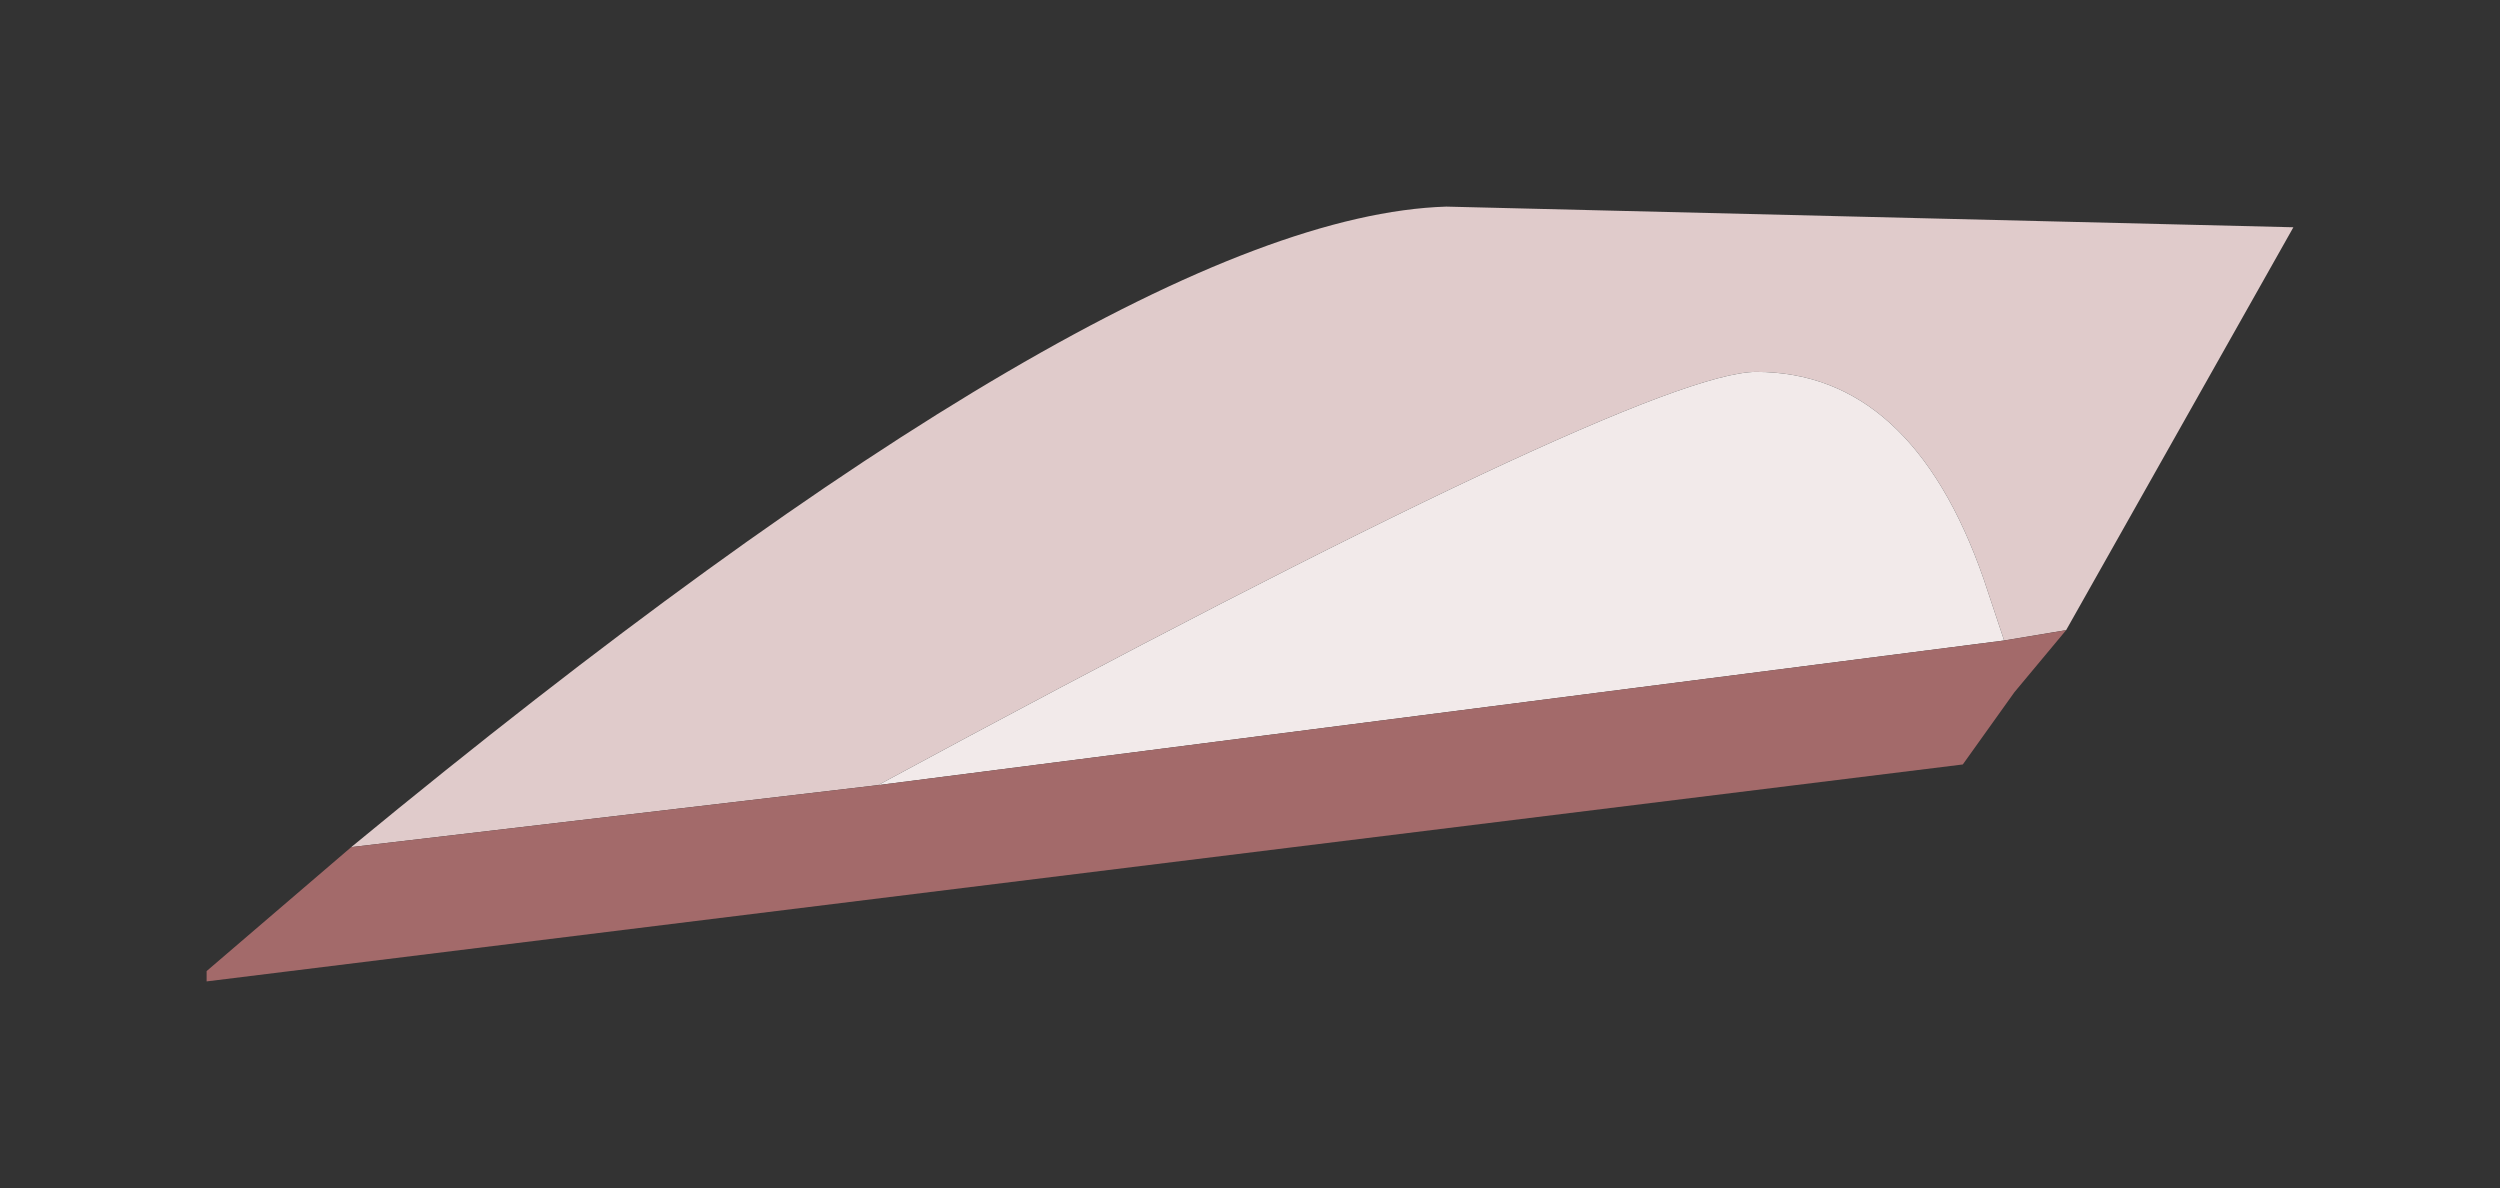 <?xml version="1.0" encoding="UTF-8" standalone="no"?>
<svg xmlns:xlink="http://www.w3.org/1999/xlink" height="5.75px" width="12.1px" xmlns="http://www.w3.org/2000/svg">
  <rect width="100%" height="100%" fill="#333333" stroke="none"/>
  <g transform="matrix(1.0, 0.0, 0.0, 1.0, 1, 1)">
    <path d="M8.7 2.1 L8.6 1.8 Q8.25 0.8 7.5 0.8 6.95 0.8 3.25 2.8 L0.7 3.1 Q4.4 0.05 6.0 0.0 L10.1 0.1 9.0 2.05 8.7 2.1" fill="#e0cbcb" fill-rule="evenodd" stroke="none"/>
    <path d="M3.25 2.8 Q6.95 0.8 7.5 0.8 8.25 0.8 8.6 1.8 L8.7 2.1 3.25 2.8" fill="#f2eaea" fill-rule="evenodd" stroke="none"/>
    <path d="M3.25 2.8 L8.7 2.1 9.0 2.05 8.75 2.35 8.5 2.7 0.0 3.75 0.0 3.7 0.7 3.1 3.25 2.8" fill="#a36a6a" fill-rule="evenodd" stroke="none"/>
  </g>
</svg>
